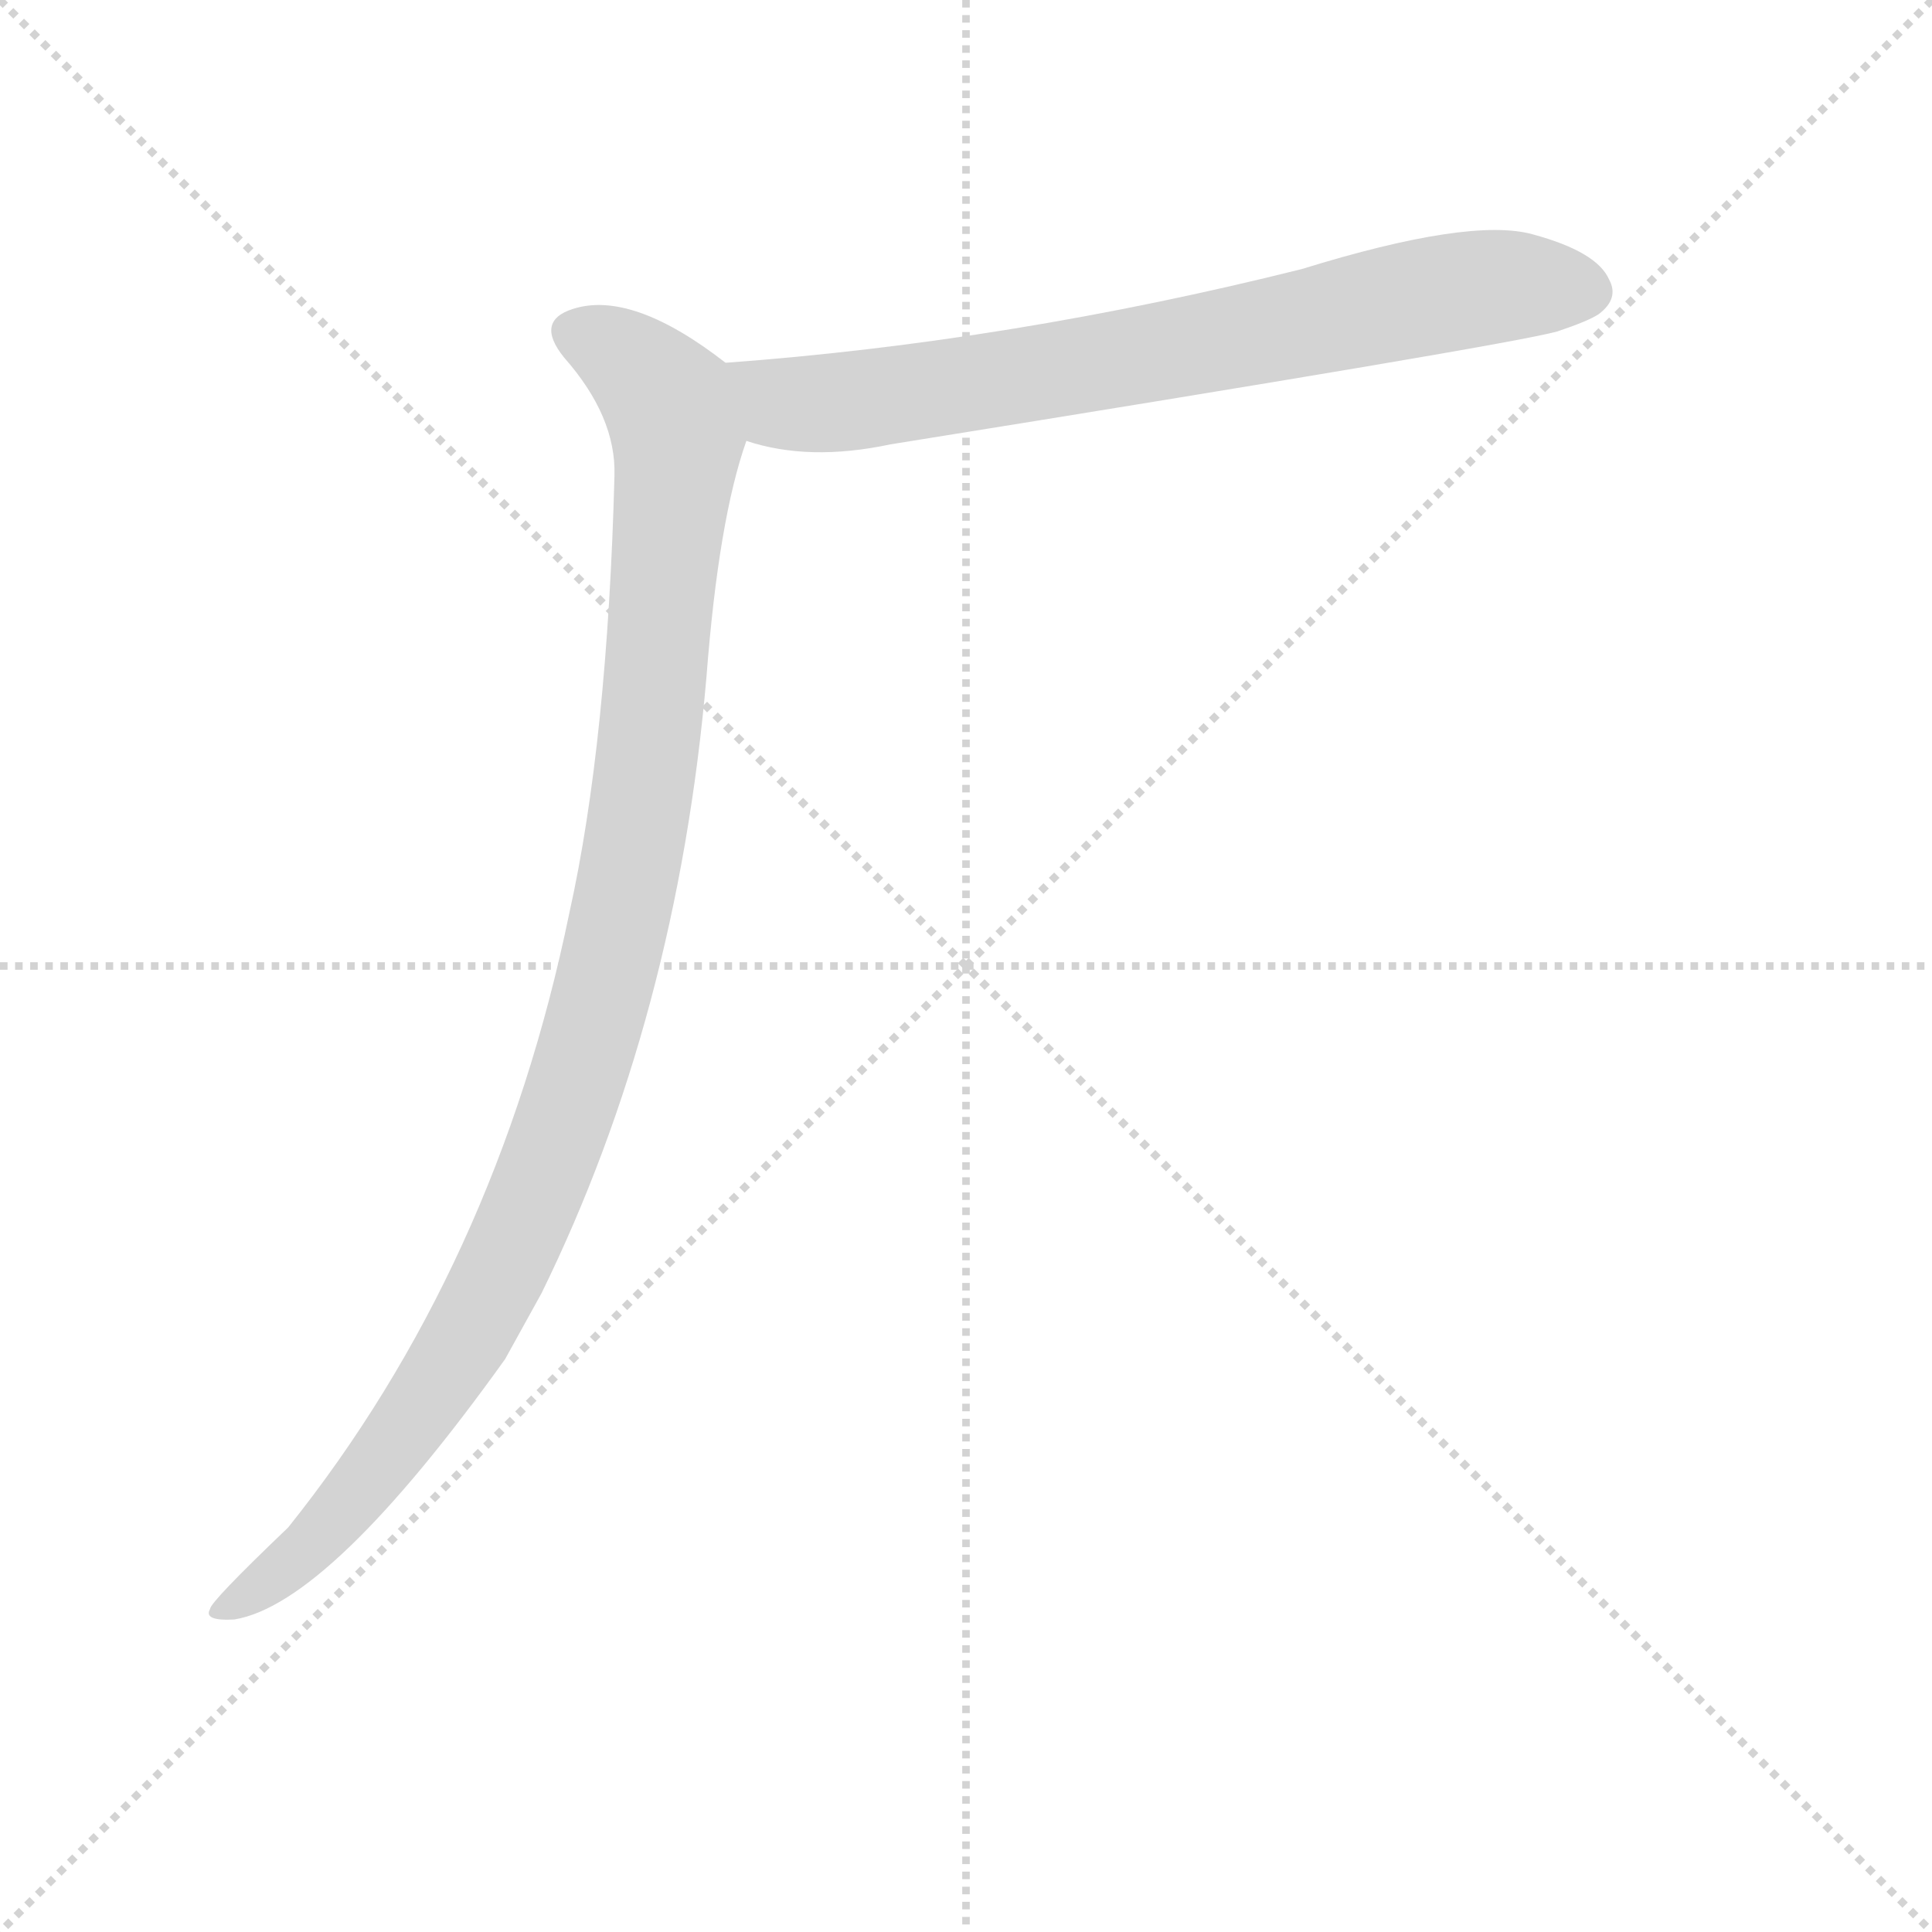 <svg version="1.1" viewBox="0 0 1024 1024" xmlns="http://www.w3.org/2000/svg">
  <g stroke="lightgray" stroke-dasharray="1,1" stroke-width="1" transform="scale(4, 4)">
    <line x1="0" y1="0" x2="256" y2="256"></line>
    <line x1="256" y1="0" x2="0" y2="256"></line>
    <line x1="128" y1="0" x2="128" y2="256"></line>
    <line x1="0" y1="128" x2="256" y2="128"></line>
  </g>
  <g transform="scale(0.92, -0.92) translate(60, -830)">
    <style type="text/css">
      
        @keyframes keyframes0 {
          from {
            stroke: blue;
            stroke-dashoffset: 756;
            stroke-width: 128;
          }
          71% {
            animation-timing-function: step-end;
            stroke: blue;
            stroke-dashoffset: 0;
            stroke-width: 128;
          }
          to {
            stroke: black;
            stroke-width: 1024;
          }
        }
        #make-me-a-hanzi-animation-0 {
          animation: keyframes0 0.865s both;
          animation-delay: 0s;
          animation-timing-function: linear;
        }
      
        @keyframes keyframes1 {
          from {
            stroke: blue;
            stroke-dashoffset: 1094;
            stroke-width: 128;
          }
          78% {
            animation-timing-function: step-end;
            stroke: blue;
            stroke-dashoffset: 0;
            stroke-width: 128;
          }
          to {
            stroke: black;
            stroke-width: 1024;
          }
        }
        #make-me-a-hanzi-animation-1 {
          animation: keyframes1 1.14s both;
          animation-delay: 0.865s;
          animation-timing-function: linear;
        }
      
    </style>
    
      <path d="M 370 576 Q 406 564 453 574 Q 808 631 837 639 Q 855 645 861 649 Q 873 658 867 669 Q 860 685 823 695 Q 787 705 690 675 Q 522 633 358 621 C 328 619 341 584 370 576 Z" fill="lightgray"></path>
    
      <path d="M 358 621 Q 304 663 270 652 Q 248 645 265 624 Q 295 590 294 556 Q 290 403 268 304 Q 226 100 106 -50 Q 61 -93 61 -97 Q 57 -104 75 -103 Q 130 -94 231 47 L 252 85 Q 330 244 347 440 Q 354 531 370 576 C 378 605 379 606 358 621 Z" fill="lightgray"></path>
    
    
      <clipPath id="make-me-a-hanzi-clip-0">
        <path d="M 370 576 Q 406 564 453 574 Q 808 631 837 639 Q 855 645 861 649 Q 873 658 867 669 Q 860 685 823 695 Q 787 705 690 675 Q 522 633 358 621 C 328 619 341 584 370 576 Z"></path>
      </clipPath>
      <path clip-path="url(#make-me-a-hanzi-clip-0)" d="M 366 615 L 392 597 L 463 602 L 789 664 L 854 662" fill="none" id="make-me-a-hanzi-animation-0" stroke-dasharray="628 1256" stroke-linecap="round"></path>
    
      <clipPath id="make-me-a-hanzi-clip-1">
        <path d="M 358 621 Q 304 663 270 652 Q 248 645 265 624 Q 295 590 294 556 Q 290 403 268 304 Q 226 100 106 -50 Q 61 -93 61 -97 Q 57 -104 75 -103 Q 130 -94 231 47 L 252 85 Q 330 244 347 440 Q 354 531 370 576 C 378 605 379 606 358 621 Z"></path>
      </clipPath>
      <path clip-path="url(#make-me-a-hanzi-clip-1)" d="M 272 637 L 296 627 L 316 610 L 330 577 L 310 369 L 280 231 L 244 131 L 205 51 L 116 -64 L 68 -99" fill="none" id="make-me-a-hanzi-animation-1" stroke-dasharray="966 1932" stroke-linecap="round"></path>
    
  </g>
</svg>